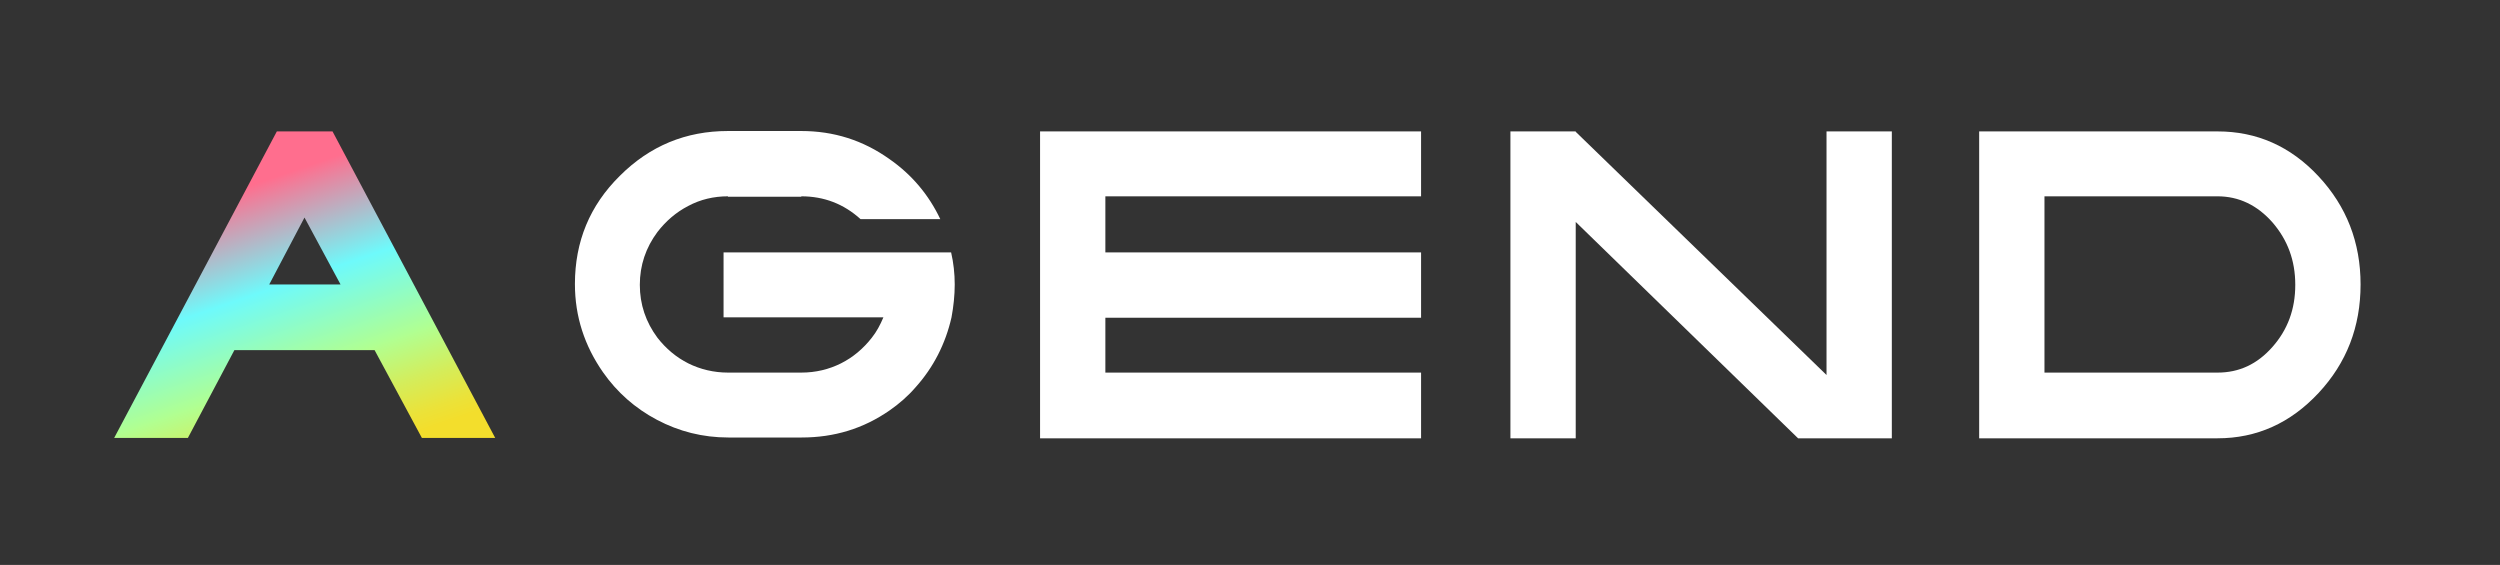 <?xml version="1.0" encoding="utf-8"?>
<!-- Generator: Adobe Illustrator 23.0.5, SVG Export Plug-In . SVG Version: 6.00 Build 0)  -->
<svg version="1.1" id="Слой_1" xmlns="http://www.w3.org/2000/svg" xmlns:xlink="http://www.w3.org/1999/xlink" x="0px" y="0px"
	 viewBox="0 0 624 141" style="enable-background:new 0 0 624 141;" xml:space="preserve">
<rect x="0" y="0" width="624" height="141" fill="#333333" stroke="none"/>
<style type="text/css">
	.st0{fill:url(#SVGID_1_);}
	.st1{fill:#FFFFFF;}
</style>
<g>
	<linearGradient id="SVGID_1_" gradientUnits="userSpaceOnUse" x1="55.292" y1="48.751" x2="80.736" y2="122.965">
		<stop  offset="0" style="stop-color:#FF6E8E"/>
		<stop  offset="0.333" style="stop-color:#6EFAFB"/>
		<stop  offset="0.609" style="stop-color:#B0FF92"/>
		<stop  offset="0.611" style="stop-color:#B1FF91"/>
		<stop  offset="0.752" style="stop-color:#D4ED5B"/>
		<stop  offset="0.858" style="stop-color:#EBE239"/>
		<stop  offset="0.915" style="stop-color:#F3DE2C"/>
	</linearGradient>
	<path class="st0" d="M83,32.8l40.6,76.5h-18.3L93.5,87.4h-35l-11.6,21.9H28.5l40.6-76.5H83z M67.2,71h17.8L76,54.3L67.2,71z"/>
	<path class="st1" d="M238.3,71c0,2.7-0.3,5.5-0.8,8.2c-1.5,6.6-4.5,12.5-9,17.5c-1.9,2.2-4.1,4.1-6.4,5.7c-6.6,4.6-13.9,6.8-22,6.8
		h-18.3c-6.4,0-12.3-1.5-17.8-4.4c-5.5-2.9-10-6.9-13.5-11.9c-4.6-6.6-7-13.9-7-22c0-10.6,3.7-19.6,11.2-27
		c7.5-7.5,16.5-11.2,27-11.2h18.3c8.1,0,15.4,2.3,22,7c5.6,3.9,9.8,8.9,12.7,15h-19.9c-4.2-3.8-9.1-5.7-14.8-5.7v0.1h-18.3V49
		c-3.6,0-6.9,0.8-9.9,2.4c-3.1,1.6-5.6,3.8-7.7,6.5c-2.9,3.9-4.4,8.3-4.4,13.2c0,4.9,1.5,9.3,4.4,13.2c2.1,2.7,4.7,4.9,7.7,6.4
		c3,1.5,6.4,2.3,9.9,2.3h18.3c3.6,0,6.9-0.8,9.9-2.3c3-1.5,5.6-3.7,7.7-6.4c1.2-1.5,2.1-3.2,2.9-5.1h-39.9V63h56.8
		C238,65.6,238.3,68.3,238.3,71z"/>
	<path class="st1" d="M275.9,49V63h78.8v16.3h-78.8V93h78.8v16.4h-95.1V32.8h95.1V49H275.9z"/>
	<path class="st1" d="M472.2,32.8v76.6h-23.4l-55.5-54v54h-16.3V32.8h16.3v0.1l62.6,60.7V32.8H472.2z"/>
	<path class="st1" d="M553.5,32.8c9.8,0,18.2,3.7,25.2,11.2c7,7.5,10.5,16.5,10.5,27c0,10.6-3.5,19.6-10.5,27.1
		s-15.4,11.3-25.2,11.3H494V32.8H553.5z M553.5,93c5.4,0,9.9-2.1,13.7-6.4c3.8-4.3,5.7-9.4,5.7-15.5c0-6.1-1.9-11.2-5.7-15.6
		c-3.8-4.3-8.4-6.5-13.7-6.5h-43.2v44H553.5z"/>
</g>
</svg>
